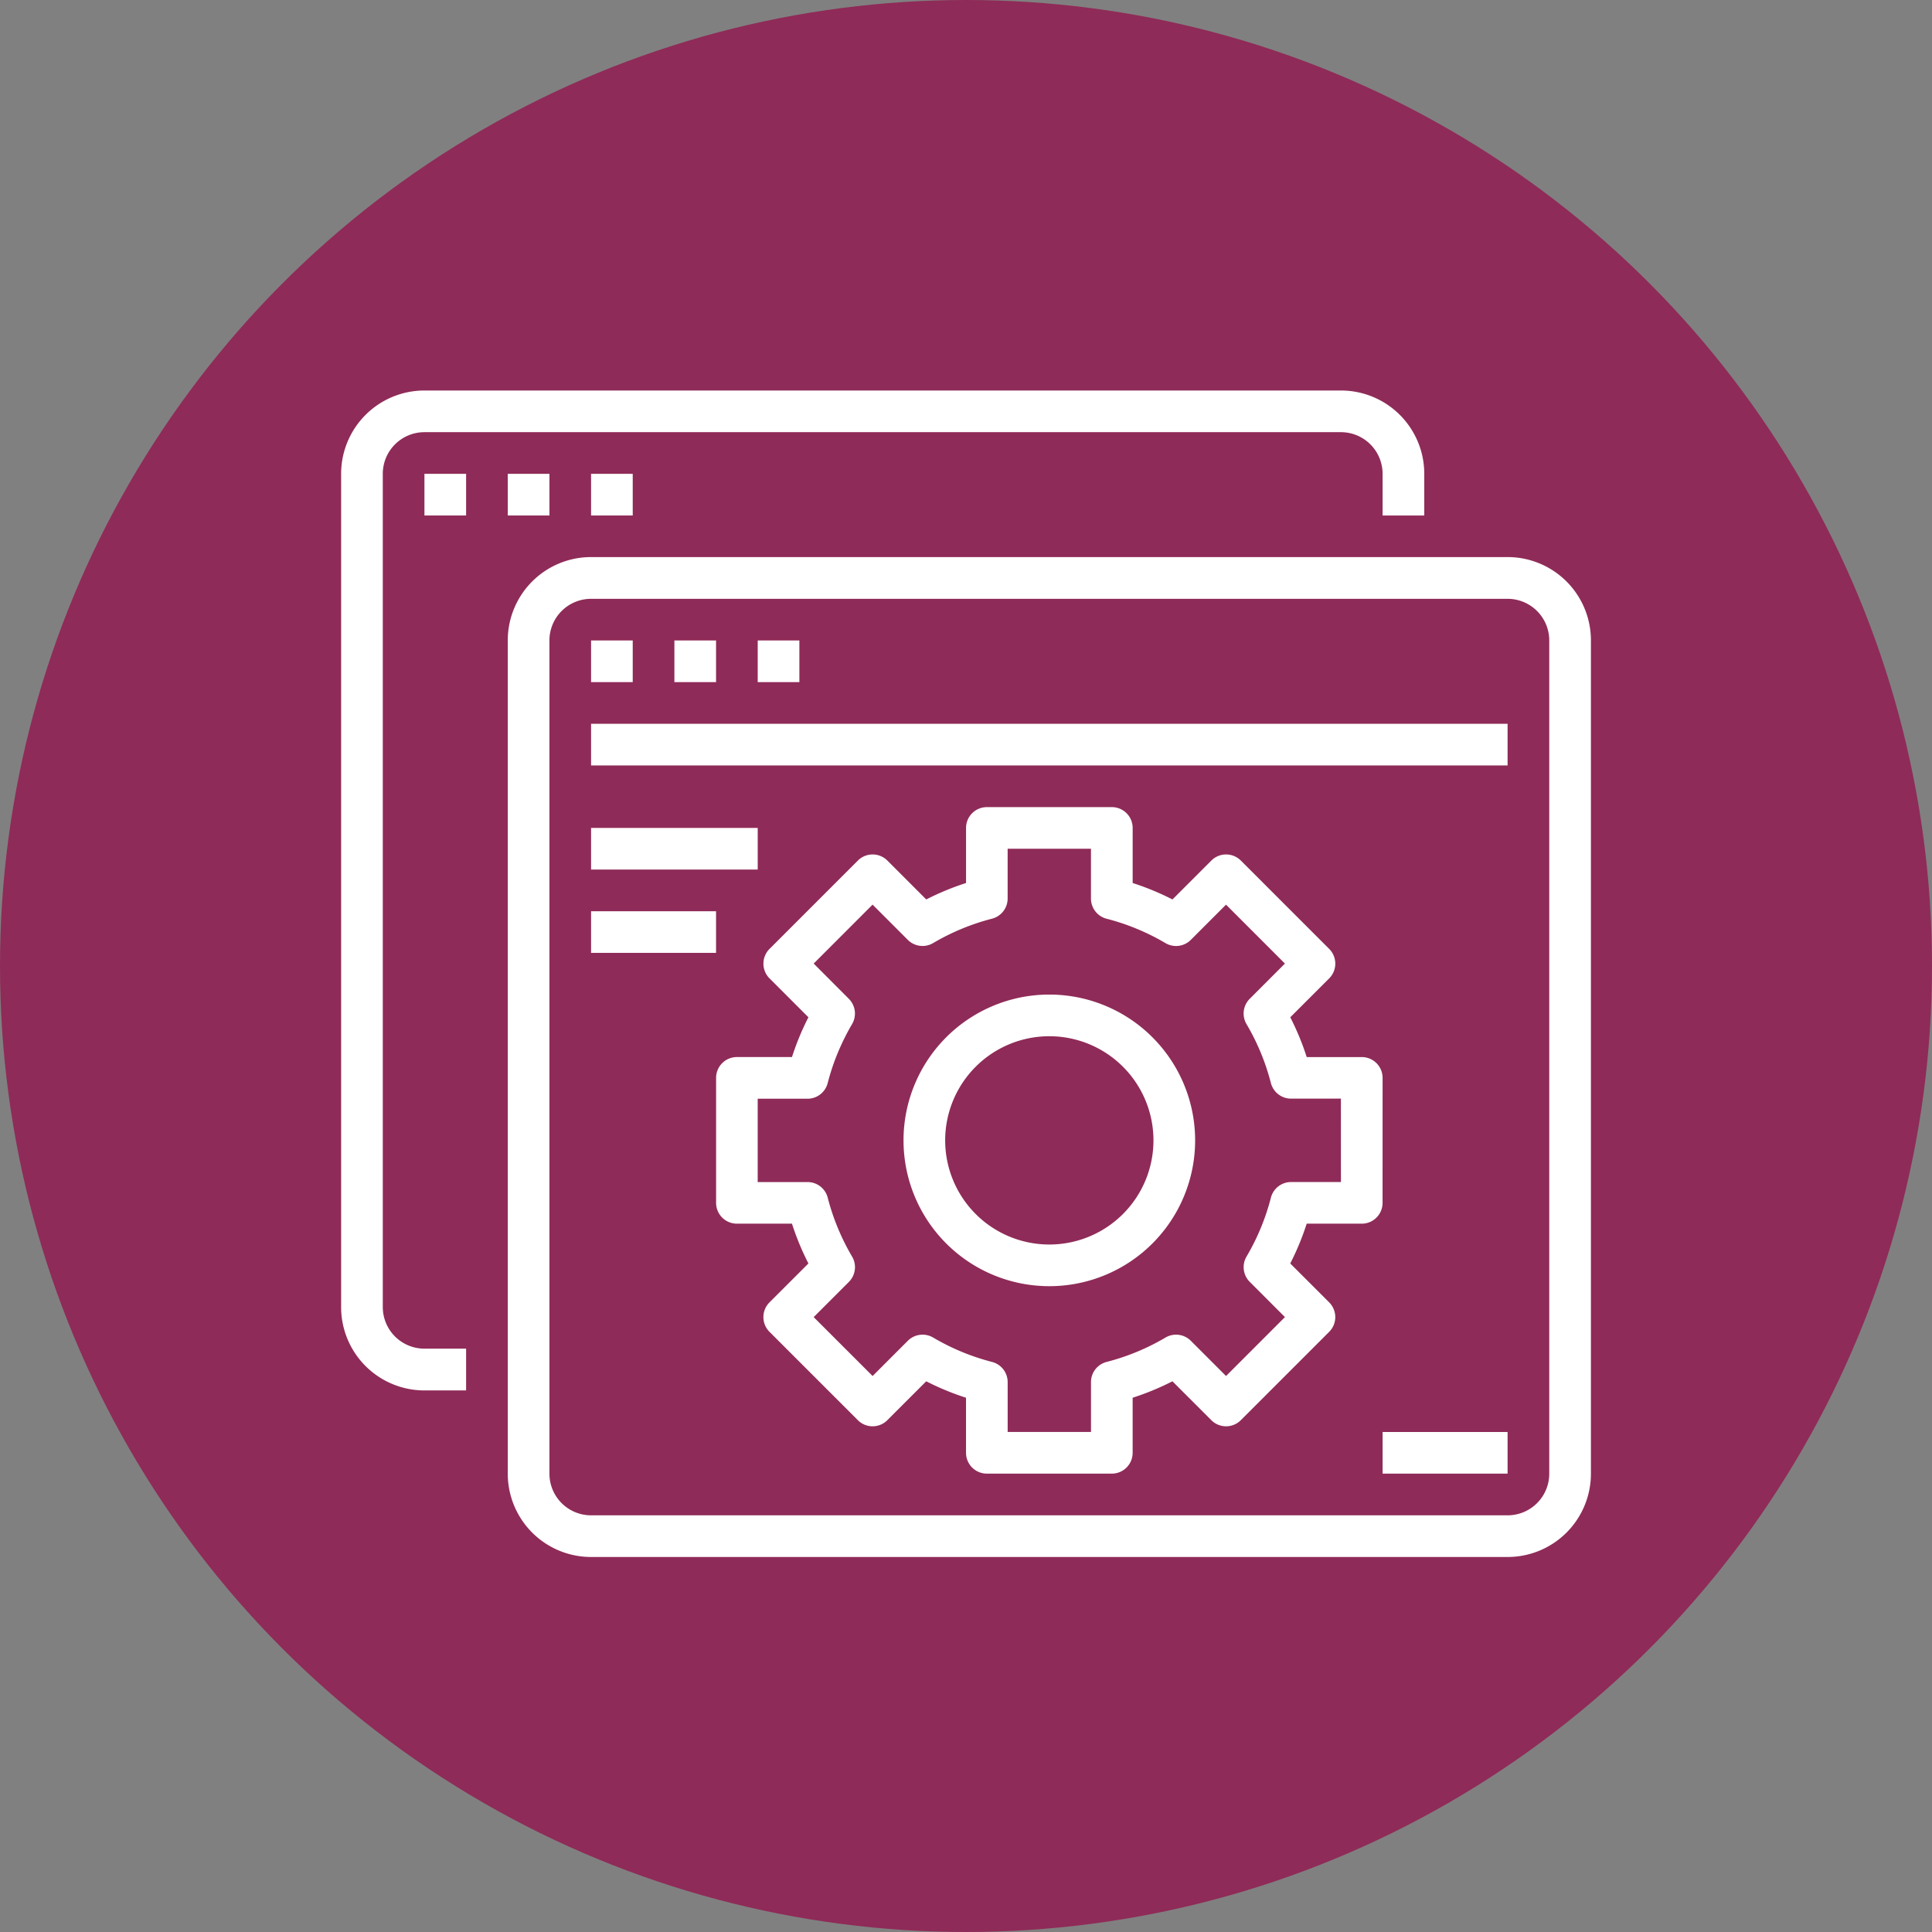 <svg xmlns="http://www.w3.org/2000/svg" width="94" height="94" viewBox="0 0 94 94">
  <rect x="0" y="0" width="94" height="94" fill="#808080" stroke="none"/>
  <g id="Grupo_57766" data-name="Grupo 57766" transform="translate(-20 4027)">
    <circle id="Elipse_4460" data-name="Elipse 4460" cx="47" cy="47" r="47" transform="translate(20 -4027)" fill="#8f2b58"/>
    <g id="surface1" transform="translate(36.597 -4008.25)">
      <path id="Trazado_102563" data-name="Trazado 102563" d="M4.054,48.9H6.081V46.868H4.054a2.027,2.027,0,0,1-2.027-2.027V4.3A2.027,2.027,0,0,1,4.054,2.277H48.645A2.027,2.027,0,0,1,50.672,4.3V6.331H52.7V4.3A4.054,4.054,0,0,0,48.645.25H4.054A4.054,4.054,0,0,0,0,4.3V44.842A4.054,4.054,0,0,0,4.054,48.9Zm0,0" fill="#fff"/>
      <path id="Trazado_102564" data-name="Trazado 102564" d="M62.5,62.75h2.027v2.027H62.5Zm0,0" transform="translate(-58.446 -58.446)" fill="#fff"/>
      <path id="Trazado_102565" data-name="Trazado 102565" d="M125,62.75h2.027v2.027H125Zm0,0" transform="translate(-116.892 -58.446)" fill="#fff"/>
      <path id="Trazado_102566" data-name="Trazado 102566" d="M187.5,62.75h2.027v2.027H187.5Zm0,0" transform="translate(-175.339 -58.446)" fill="#fff"/>
      <path id="Trazado_102567" data-name="Trazado 102567" d="M125,169.842a4.054,4.054,0,0,0,4.054,4.054h44.592a4.054,4.054,0,0,0,4.054-4.054V129.3a4.054,4.054,0,0,0-4.054-4.054H129.054A4.054,4.054,0,0,0,125,129.3Zm2.027-40.538a2.027,2.027,0,0,1,2.027-2.027h44.592a2.027,2.027,0,0,1,2.027,2.027v40.538a2.027,2.027,0,0,1-2.027,2.027H129.054a2.027,2.027,0,0,1-2.027-2.027Zm0,0" transform="translate(-116.892 -116.892)" fill="#fff"/>
      <path id="Trazado_102568" data-name="Trazado 102568" d="M187.5,187.75h2.027v2.027H187.5Zm0,0" transform="translate(-175.339 -175.339)" fill="#fff"/>
      <path id="Trazado_102569" data-name="Trazado 102569" d="M250,187.75h2.027v2.027H250Zm0,0" transform="translate(-233.785 -175.339)" fill="#fff"/>
      <path id="Trazado_102570" data-name="Trazado 102570" d="M312.5,187.75h2.027v2.027H312.5Zm0,0" transform="translate(-292.231 -175.339)" fill="#fff"/>
      <path id="Trazado_102571" data-name="Trazado 102571" d="M187.5,250.25h44.592v2.027H187.5Zm0,0" transform="translate(-175.339 -233.785)" fill="#fff"/>
      <path id="Trazado_102572" data-name="Trazado 102572" d="M187.5,328.375h8.108V330.4H187.5Zm0,0" transform="translate(-175.339 -306.843)" fill="#fff"/>
      <path id="Trazado_102573" data-name="Trazado 102573" d="M187.5,390.875h6.081V392.9H187.5Zm0,0" transform="translate(-175.339 -365.289)" fill="#fff"/>
      <path id="Trazado_102574" data-name="Trazado 102574" d="M428.969,453.375a7.094,7.094,0,1,0,7.094,7.094A7.094,7.094,0,0,0,428.969,453.375Zm0,12.161a5.067,5.067,0,1,1,5.067-5.067A5.067,5.067,0,0,1,428.969,465.536Zm0,0" transform="translate(-394.512 -423.735)" fill="#fff"/>
      <path id="Trazado_102575" data-name="Trazado 102575" d="M313.68,325.925a1.013,1.013,0,0,0-1.013-1.013h-2.679a12.883,12.883,0,0,0-.8-1.936l1.894-1.893a1.014,1.014,0,0,0,0-1.433l-4.3-4.3a1.014,1.014,0,0,0-1.433,0l-1.893,1.893a13.112,13.112,0,0,0-1.936-.8v-2.679a1.013,1.013,0,0,0-1.013-1.013h-6.081a1.013,1.013,0,0,0-1.013,1.013v2.679a13.11,13.11,0,0,0-1.936.8l-1.893-1.893a1.014,1.014,0,0,0-1.433,0l-4.3,4.3a1.014,1.014,0,0,0,0,1.433l1.893,1.893c-.085.166-.166.332-.243.5a13.109,13.109,0,0,0-.557,1.435h-2.679a1.013,1.013,0,0,0-1.013,1.013v6.081a1.013,1.013,0,0,0,1.013,1.013h2.679a12.882,12.882,0,0,0,.8,1.936l-1.894,1.893a1.014,1.014,0,0,0,0,1.433l4.3,4.3a1.014,1.014,0,0,0,1.433,0l1.893-1.893a13.11,13.11,0,0,0,1.936.8v2.679a1.013,1.013,0,0,0,1.013,1.013h6.081a1.013,1.013,0,0,0,1.013-1.013v-2.679a13.112,13.112,0,0,0,1.936-.8l1.893,1.893a1.014,1.014,0,0,0,1.433,0l4.3-4.3a1.014,1.014,0,0,0,0-1.433l-1.894-1.893a12.882,12.882,0,0,0,.8-1.936h2.679a1.013,1.013,0,0,0,1.013-1.013Zm-2.027,5.067h-2.426a1.013,1.013,0,0,0-.981.76,11.081,11.081,0,0,1-1.186,2.866,1.014,1.014,0,0,0,.156,1.231l1.713,1.714-2.866,2.867-1.714-1.715a1.014,1.014,0,0,0-1.232-.156,11.071,11.071,0,0,1-2.865,1.186,1.013,1.013,0,0,0-.76.981v2.426h-4.054v-2.426a1.013,1.013,0,0,0-.76-.981,11.071,11.071,0,0,1-2.865-1.186,1.014,1.014,0,0,0-1.232.156l-1.714,1.715L286,337.564l1.713-1.714a1.014,1.014,0,0,0,.156-1.231,11.079,11.079,0,0,1-1.186-2.866,1.013,1.013,0,0,0-.981-.76h-2.426v-4.054H285.7a1.013,1.013,0,0,0,.981-.76,11.008,11.008,0,0,1,.659-1.857,11.179,11.179,0,0,1,.527-1.013,1.014,1.014,0,0,0-.156-1.231L286,320.362l2.866-2.867,1.714,1.715a1.013,1.013,0,0,0,1.232.155,11.086,11.086,0,0,1,2.865-1.186,1.013,1.013,0,0,0,.76-.98v-2.422h4.054V317.2a1.013,1.013,0,0,0,.76.981,11.068,11.068,0,0,1,2.865,1.186,1.014,1.014,0,0,0,1.232-.156l1.714-1.715,2.866,2.867-1.713,1.714a1.014,1.014,0,0,0-.156,1.231,11.081,11.081,0,0,1,1.186,2.866,1.013,1.013,0,0,0,.981.76h2.426Zm0,0" transform="translate(-263.008 -292.231)" fill="#fff"/>
      <path id="Trazado_102576" data-name="Trazado 102576" d="M781.25,781.5h6.081v2.027H781.25Zm0,0" transform="translate(-730.578 -730.578)" fill="#fff"/>
    </g>
  </g>
</svg>
